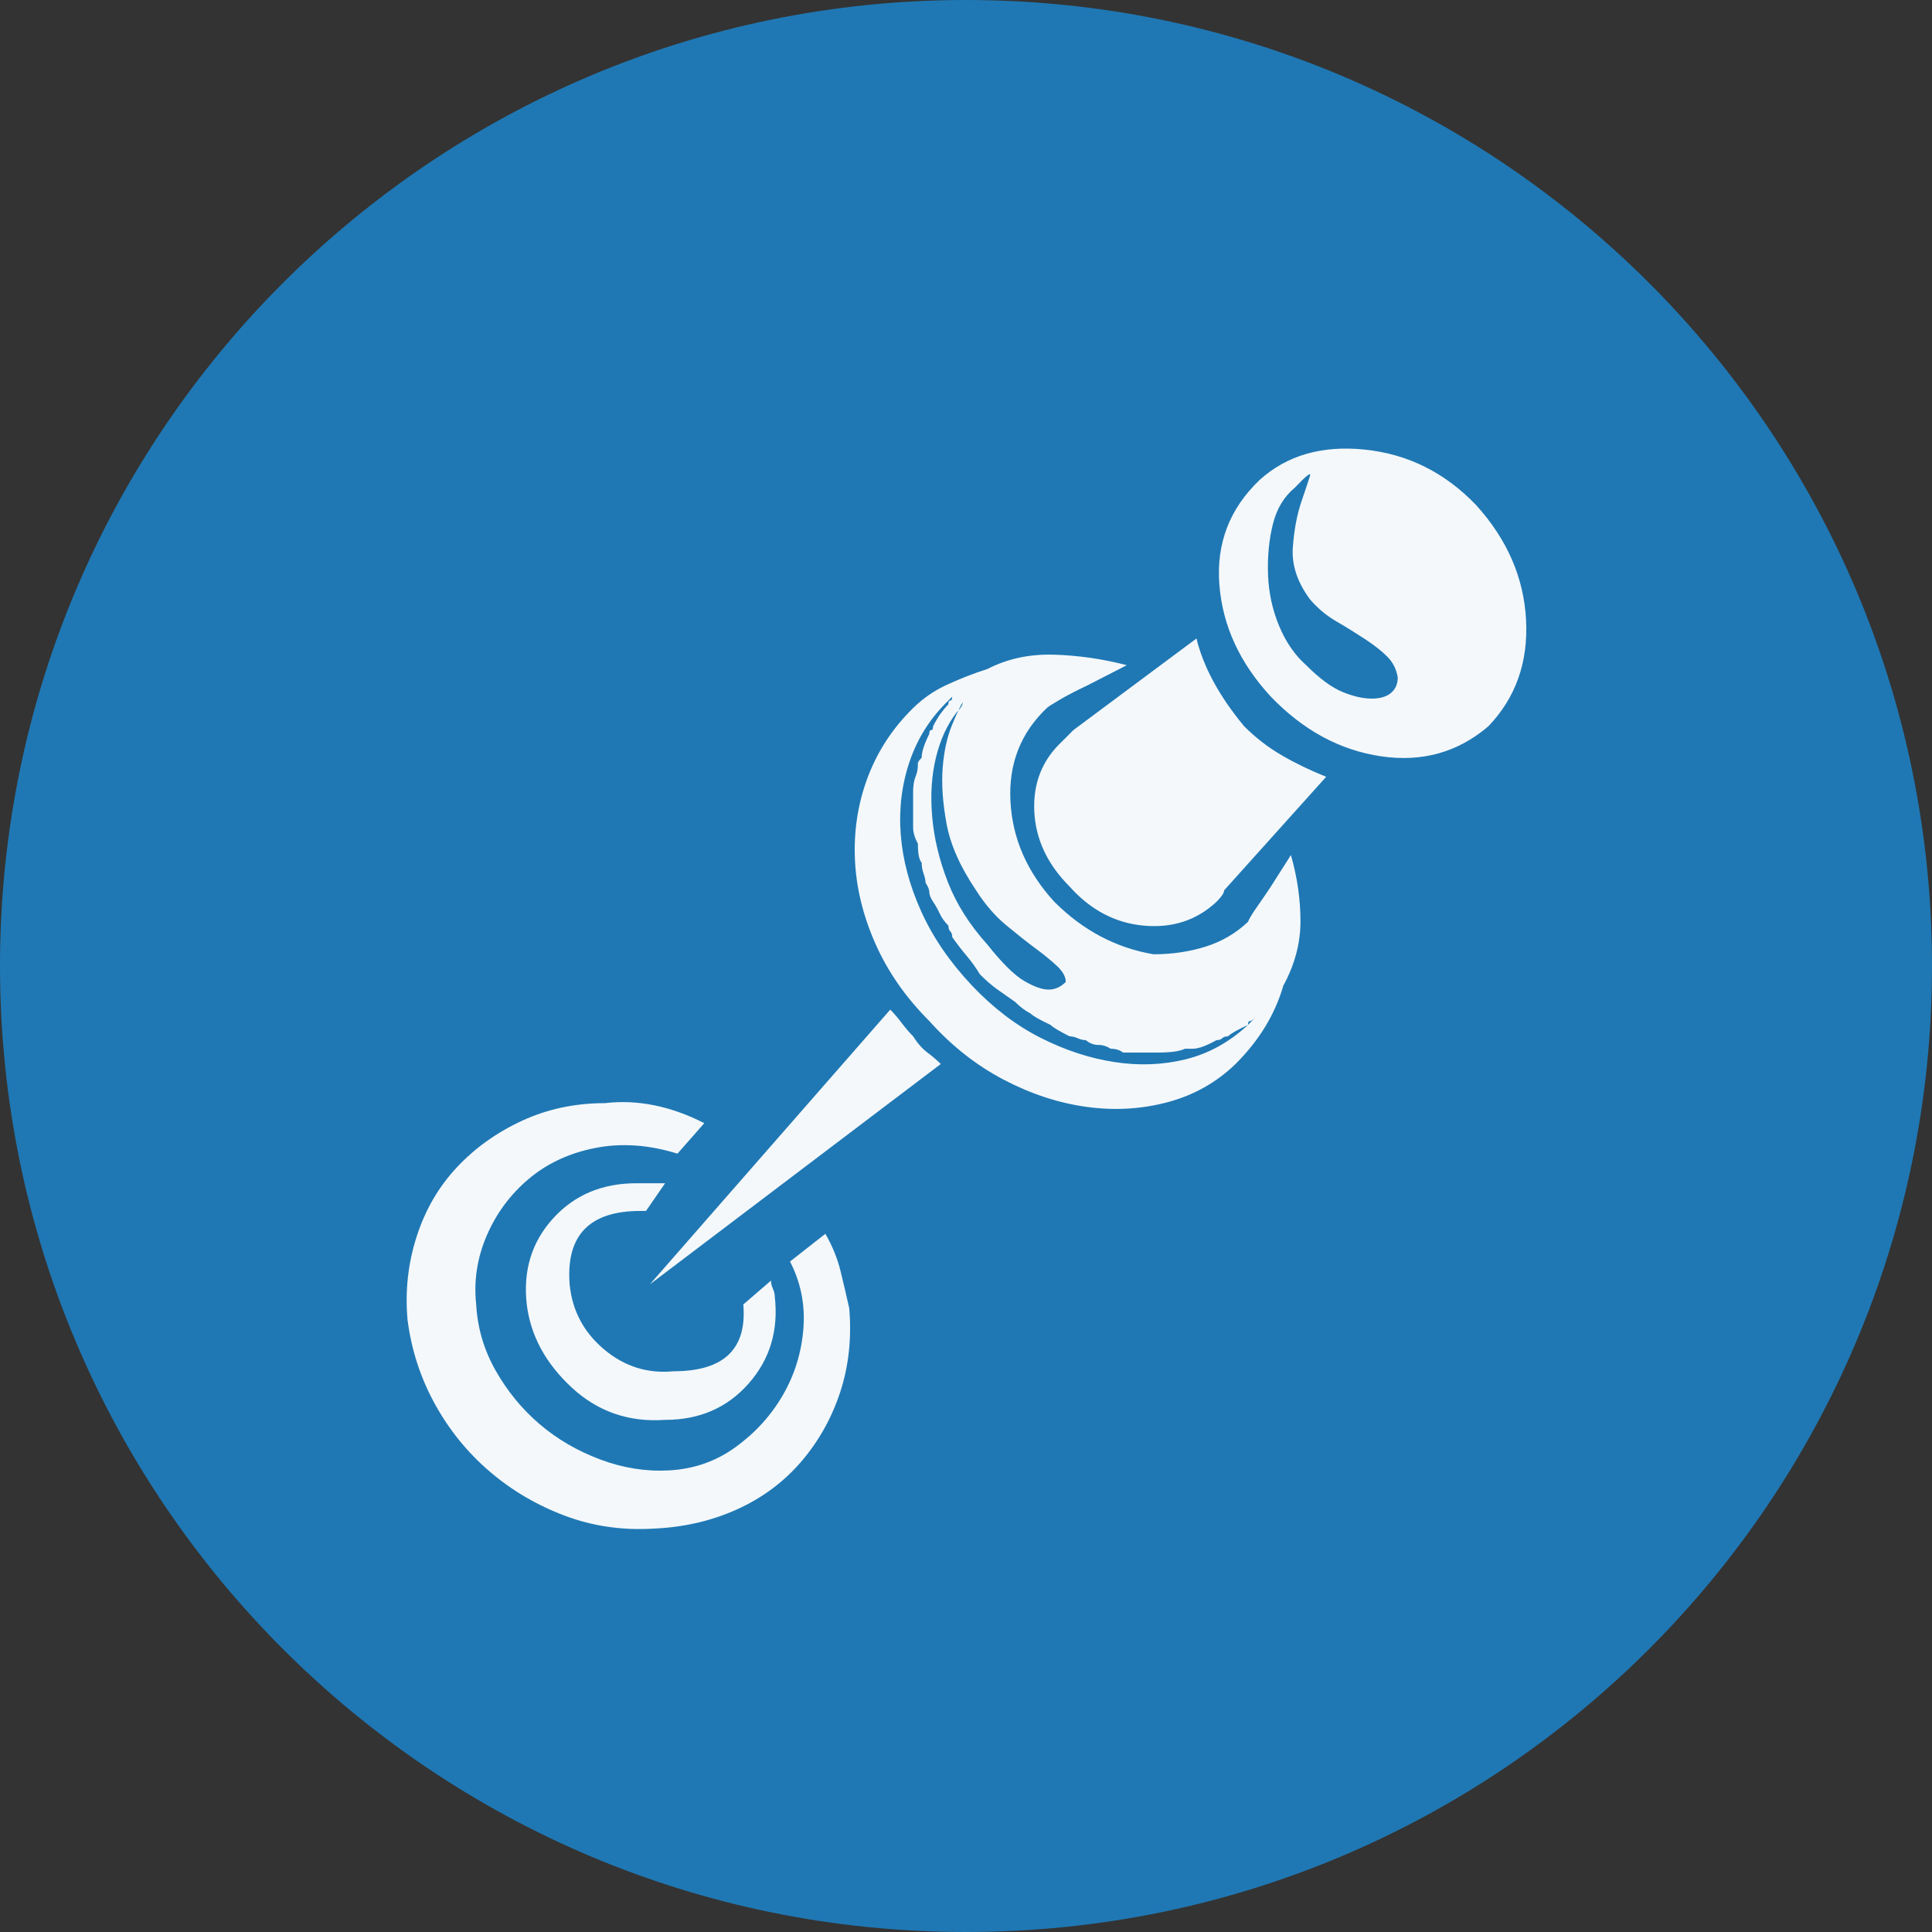 <?xml version="1.0" encoding="UTF-8" standalone="no"?>
<svg
   xmlns:dc="http://purl.org/dc/elements/1.1/"
   xmlns:cc="http://creativecommons.org/ns#"
   xmlns:rdf="http://www.w3.org/1999/02/22-rdf-syntax-ns#"
   xmlns:svg="http://www.w3.org/2000/svg"
   xmlns="http://www.w3.org/2000/svg"
   xmlns:sodipodi="http://sodipodi.sourceforge.net/DTD/sodipodi-0.dtd"
   xmlns:inkscape="http://www.inkscape.org/namespaces/inkscape"
   inkscape:version="1.0 (4035a4fb49, 2020-05-01)"
   sodipodi:docname="1012.svg"
   id="svg20"
   version="1.2"
   viewBox="0 0 42.52 42.52"
   height="15mm"
   width="15mm">
  <rect x="0" y="0" width="42.52" height="42.52" fill="#333333" stroke="none"/>
  <sodipodi:namedview
     inkscape:current-layer="svg20"
     inkscape:window-maximized="1"
     inkscape:window-y="-9"
     inkscape:window-x="-9"
     inkscape:cy="35.074079"
     inkscape:cx="4.9537593"
     inkscape:zoom="9.0239716"
     fit-margin-bottom="0"
     fit-margin-right="0"
     fit-margin-left="0"
     fit-margin-top="0"
     showgrid="false"
     id="namedview22"
     inkscape:window-height="1013"
     inkscape:window-width="1920"
     inkscape:pageshadow="2"
     inkscape:pageopacity="0"
     guidetolerance="10"
     gridtolerance="10"
     objecttolerance="10"
     borderopacity="1"
     bordercolor="#666666"
     pagecolor="#ffffff" />
  <title
     id="title2">Qt SVG Document</title>
  <desc
     id="desc4">Generated with Qt</desc>
  <defs
     id="defs6" />
  <g
     transform="translate(5.26,5.26)"
     id="g18"
     stroke-linejoin="bevel"
     stroke-linecap="square"
     fill-rule="evenodd"
     stroke-width="1"
     stroke="#000000"
     fill="none">
    <g
       id="g10"
       font-style="normal"
       font-weight="400"
       font-size="7.8px"
       font-family="'MS Shell Dlg 2'"
       stroke="none"
       fill-opacity="1"
       fill="#1f78b4">
      <path
         id="path8"
         d="M 37.26,16 C 37.26,27.741 27.741,37.26 16,37.26 4.259,37.26 -5.26,27.741 -5.26,16 -5.26,4.259 4.259,-5.26 16,-5.26 27.741,-5.26 37.26,4.259 37.26,16"
         fill-rule="evenodd"
         vector-effect="non-scaling-stroke" />
    </g>
    <g
       id="g14"
       font-style="normal"
       font-weight="400"
       font-size="7.8px"
       font-family="'MS Shell Dlg 2'"
       transform="translate(16,12.031)"
       stroke="none"
       fill-opacity="0.949"
       fill="#ffffff">
      <path
         id="path12"
         d="m 5.072,-3.239 c 0.154,0.63 0.504,1.274 1.05,1.932 0.252,0.252 0.528,0.465 0.829,0.64 0.301,0.175 0.626,0.332 0.976,0.472 L 5.681,2.304 c 0,0.056 -0.056,0.14 -0.168,0.252 C 5.079,2.962 4.547,3.137 3.917,3.081 3.288,3.025 2.742,2.738 2.28,2.22 1.79,1.73 1.531,1.177 1.503,0.562 1.475,-0.054 1.678,-0.565 2.112,-0.971 l 0.252,-0.252 2.708,-2.016 m 6.152,-2.939 c 0.686,0.756 1.053,1.599 1.102,2.53 0.049,0.931 -0.227,1.711 -0.829,2.341 -0.672,0.574 -1.459,0.794 -2.362,0.661 C 8.232,-0.779 7.424,-1.216 6.71,-1.958 6.024,-2.7 5.646,-3.522 5.576,-4.425 5.506,-5.328 5.8,-6.094 6.458,-6.724 7.06,-7.27 7.833,-7.494 8.778,-7.396 c 0.945,0.098 1.76,0.504 2.446,1.218 m -3.737,3.527 c 0.294,0.294 0.56,0.49 0.798,0.588 0.238,0.098 0.451,0.147 0.64,0.147 0.189,0 0.332,-0.042 0.43,-0.126 C 9.453,-2.126 9.502,-2.238 9.502,-2.378 9.474,-2.56 9.397,-2.714 9.271,-2.84 9.146,-2.966 8.981,-3.095 8.778,-3.228 8.575,-3.361 8.365,-3.491 8.148,-3.617 7.931,-3.743 7.739,-3.904 7.571,-4.1 7.291,-4.478 7.165,-4.859 7.193,-5.244 7.221,-5.629 7.284,-5.965 7.382,-6.252 7.48,-6.539 7.543,-6.728 7.571,-6.819 7.599,-6.91 7.487,-6.822 7.235,-6.556 6.997,-6.36 6.836,-6.091 6.752,-5.748 c -0.084,0.343 -0.119,0.71 -0.105,1.102 0.014,0.392 0.094,0.766 0.241,1.123 0.147,0.357 0.346,0.647 0.598,0.871 M 6.206,2.997 C 6.234,2.927 6.297,2.822 6.395,2.682 6.493,2.542 6.598,2.388 6.71,2.22 L 7.151,1.527 c 0.14,0.49 0.21,0.976 0.21,1.459 0,0.483 -0.126,0.955 -0.378,1.417 C 6.801,5.034 6.451,5.608 5.933,6.125 5.513,6.531 5.016,6.811 4.442,6.965 3.868,7.119 3.274,7.154 2.658,7.07 2.042,6.986 1.433,6.787 0.831,6.472 0.229,6.157 -0.317,5.727 -0.807,5.181 -1.325,4.663 -1.72,4.096 -1.993,3.48 -2.266,2.864 -2.416,2.248 -2.444,1.632 c -0.028,-0.616 0.059,-1.204 0.262,-1.764 0.203,-0.56 0.514,-1.057 0.934,-1.491 0.238,-0.252 0.507,-0.448 0.808,-0.588 0.301,-0.14 0.605,-0.259 0.913,-0.357 0.434,-0.224 0.917,-0.329 1.449,-0.315 0.532,0.014 1.071,0.091 1.617,0.231 L 2.679,-2.21 C 2.441,-2.098 2.238,-1.993 2.07,-1.895 1.902,-1.797 1.804,-1.734 1.776,-1.706 1.202,-1.16 0.936,-0.478 0.978,0.341 1.02,1.16 1.342,1.898 1.944,2.556 2.574,3.186 3.302,3.571 4.127,3.711 4.533,3.711 4.915,3.655 5.272,3.543 5.629,3.431 5.94,3.249 6.206,2.997 m -6.278,-4.829 c 0,0.056 -0.042,0.126 -0.126,0.21 -0.21,0.266 -0.364,0.598 -0.462,0.997 -0.098,0.399 -0.126,0.836 -0.084,1.312 0.042,0.476 0.157,0.955 0.346,1.438 0.189,0.483 0.479,0.941 0.871,1.375 C 0.796,3.907 1.066,4.173 1.282,4.299 1.499,4.425 1.678,4.488 1.818,4.488 1.958,4.488 2.084,4.432 2.196,4.32 2.196,4.208 2.133,4.092 2.007,3.973 1.881,3.854 1.723,3.725 1.534,3.585 1.345,3.445 1.129,3.274 0.884,3.071 0.639,2.868 0.418,2.612 0.222,2.304 -0.128,1.786 -0.345,1.296 -0.429,0.834 -0.513,0.373 -0.541,-0.037 -0.513,-0.394 c 0.028,-0.357 0.094,-0.665 0.199,-0.924 0.105,-0.259 0.185,-0.43 0.241,-0.514 M 6.374,5.097 C 6.318,5.153 6.276,5.181 6.248,5.181 c -0.028,0 -0.042,0.028 -0.042,0.084 C 5.968,5.377 5.821,5.461 5.765,5.517 c -0.056,0 -0.098,0.014 -0.126,0.042 -0.028,0.028 -0.07,0.042 -0.126,0.042 C 5.289,5.727 5.114,5.79 4.988,5.79 H 4.82 C 4.708,5.846 4.505,5.874 4.211,5.874 H 4.043 3.456 C 3.386,5.818 3.295,5.79 3.183,5.79 3.099,5.734 3.008,5.706 2.91,5.706 c -0.098,0 -0.189,-0.035 -0.273,-0.105 -0.056,0 -0.115,-0.014 -0.178,-0.042 C 2.395,5.531 2.336,5.517 2.28,5.517 2.056,5.405 1.916,5.321 1.86,5.265 1.622,5.153 1.475,5.069 1.419,5.013 1.307,4.957 1.195,4.873 1.083,4.761 0.943,4.663 0.814,4.572 0.695,4.488 0.576,4.404 0.446,4.292 0.306,4.152 0.222,4.012 0.124,3.875 0.012,3.742 -0.1,3.609 -0.205,3.473 -0.303,3.333 c 0,-0.056 -0.014,-0.098 -0.042,-0.126 C -0.373,3.179 -0.387,3.137 -0.387,3.081 -0.471,2.997 -0.534,2.91 -0.576,2.819 -0.618,2.728 -0.667,2.64 -0.723,2.556 -0.779,2.472 -0.807,2.402 -0.807,2.346 c 0,-0.056 -0.028,-0.126 -0.084,-0.21 0,-0.056 -0.014,-0.122 -0.042,-0.199 C -0.961,1.86 -0.975,1.779 -0.975,1.695 -1.031,1.639 -1.059,1.499 -1.059,1.275 -1.129,1.149 -1.164,1.03 -1.164,0.918 V 0.415 0.142 c 0,-0.14 0.017,-0.252 0.052,-0.336 0.035,-0.084 0.052,-0.168 0.052,-0.252 v -0.042 c 0,-0.028 0.028,-0.07 0.084,-0.126 0,-0.126 0.056,-0.301 0.168,-0.525 0,-0.056 0.014,-0.084 0.042,-0.084 0.028,0 0.042,-0.028 0.042,-0.084 0.056,-0.112 0.112,-0.206 0.168,-0.283 0.056,-0.077 0.112,-0.143 0.168,-0.199 0,-0.056 0.014,-0.084 0.042,-0.084 0.028,0 0.042,-0.028 0.042,-0.084 l -0.084,0.084 c -0.392,0.378 -0.675,0.822 -0.85,1.333 -0.175,0.511 -0.241,1.046 -0.199,1.606 0.042,0.56 0.192,1.127 0.451,1.701 0.259,0.574 0.633,1.12 1.123,1.638 C 0.6,4.894 1.101,5.275 1.639,5.548 2.178,5.821 2.721,6 3.267,6.083 3.812,6.167 4.337,6.146 4.841,6.021 5.345,5.895 5.8,5.643 6.206,5.265 L 6.374,5.097 m -9.469,4.766 c 0.154,0.266 0.266,0.542 0.336,0.829 0.07,0.287 0.133,0.556 0.189,0.808 0.056,0.658 -0.011,1.274 -0.199,1.848 -0.189,0.574 -0.476,1.085 -0.861,1.533 -0.385,0.448 -0.857,0.798 -1.417,1.05 -0.56,0.252 -1.169,0.392 -1.827,0.42 -0.686,0.042 -1.337,-0.052 -1.953,-0.283 -0.616,-0.231 -1.169,-0.556 -1.659,-0.976 -0.49,-0.42 -0.892,-0.917 -1.207,-1.491 -0.315,-0.574 -0.514,-1.19 -0.598,-1.848 -0.056,-0.63 0.011,-1.239 0.2,-1.827 0.189,-0.588 0.483,-1.095 0.882,-1.522 0.399,-0.427 0.878,-0.77 1.438,-1.029 0.56,-0.259 1.169,-0.388 1.827,-0.388 0.714,-0.084 1.442,0.063 2.184,0.441 L -6.35,8.099 C -6.979,7.903 -7.581,7.861 -8.155,7.973 -8.729,8.085 -9.219,8.313 -9.625,8.656 c -0.406,0.343 -0.714,0.759 -0.924,1.249 -0.21,0.49 -0.287,0.994 -0.231,1.512 0.028,0.518 0.172,1.004 0.43,1.459 0.259,0.455 0.581,0.847 0.966,1.176 0.385,0.329 0.829,0.588 1.333,0.777 0.504,0.189 1.008,0.269 1.512,0.241 0.546,-0.028 1.036,-0.199 1.47,-0.514 0.434,-0.315 0.78,-0.696 1.039,-1.144 0.259,-0.448 0.409,-0.934 0.451,-1.459 0.042,-0.525 -0.056,-1.018 -0.294,-1.48 l 0.777,-0.609 m -4.073,-0.504 c -1.12,0 -1.638,0.539 -1.554,1.617 0.056,0.574 0.308,1.05 0.756,1.428 0.448,0.378 0.959,0.539 1.533,0.483 1.106,0 1.617,-0.49 1.533,-1.47 l 0.609,-0.525 c 0,0.056 0.014,0.116 0.042,0.178 0.028,0.063 0.042,0.122 0.042,0.178 0.084,0.742 -0.108,1.379 -0.577,1.911 -0.469,0.532 -1.081,0.798 -1.837,0.798 -0.798,0.056 -1.484,-0.182 -2.058,-0.714 C -9.254,12.711 -9.583,12.102 -9.667,11.416 -9.751,10.675 -9.559,10.045 -9.09,9.527 -8.621,9.009 -8.008,8.75 -7.252,8.75 h 0.63 L -7.042,9.359 H -7.168 M -1.164,5.517 c 0.098,0.154 0.203,0.273 0.315,0.357 0.112,0.084 0.21,0.168 0.294,0.252 L -6.958,10.976 -1.667,4.929 c 0.084,0.084 0.168,0.182 0.252,0.294 0.084,0.112 0.168,0.21 0.252,0.294"
         fill-rule="evenodd"
         vector-effect="none" />
    </g>
    <g
       id="g16"
       font-style="normal"
       font-weight="400"
       font-size="7.8px"
       font-family="'MS Shell Dlg 2'"
       stroke="none"
       fill-opacity="1"
       fill="#1f78b4" />
  </g>
</svg>

